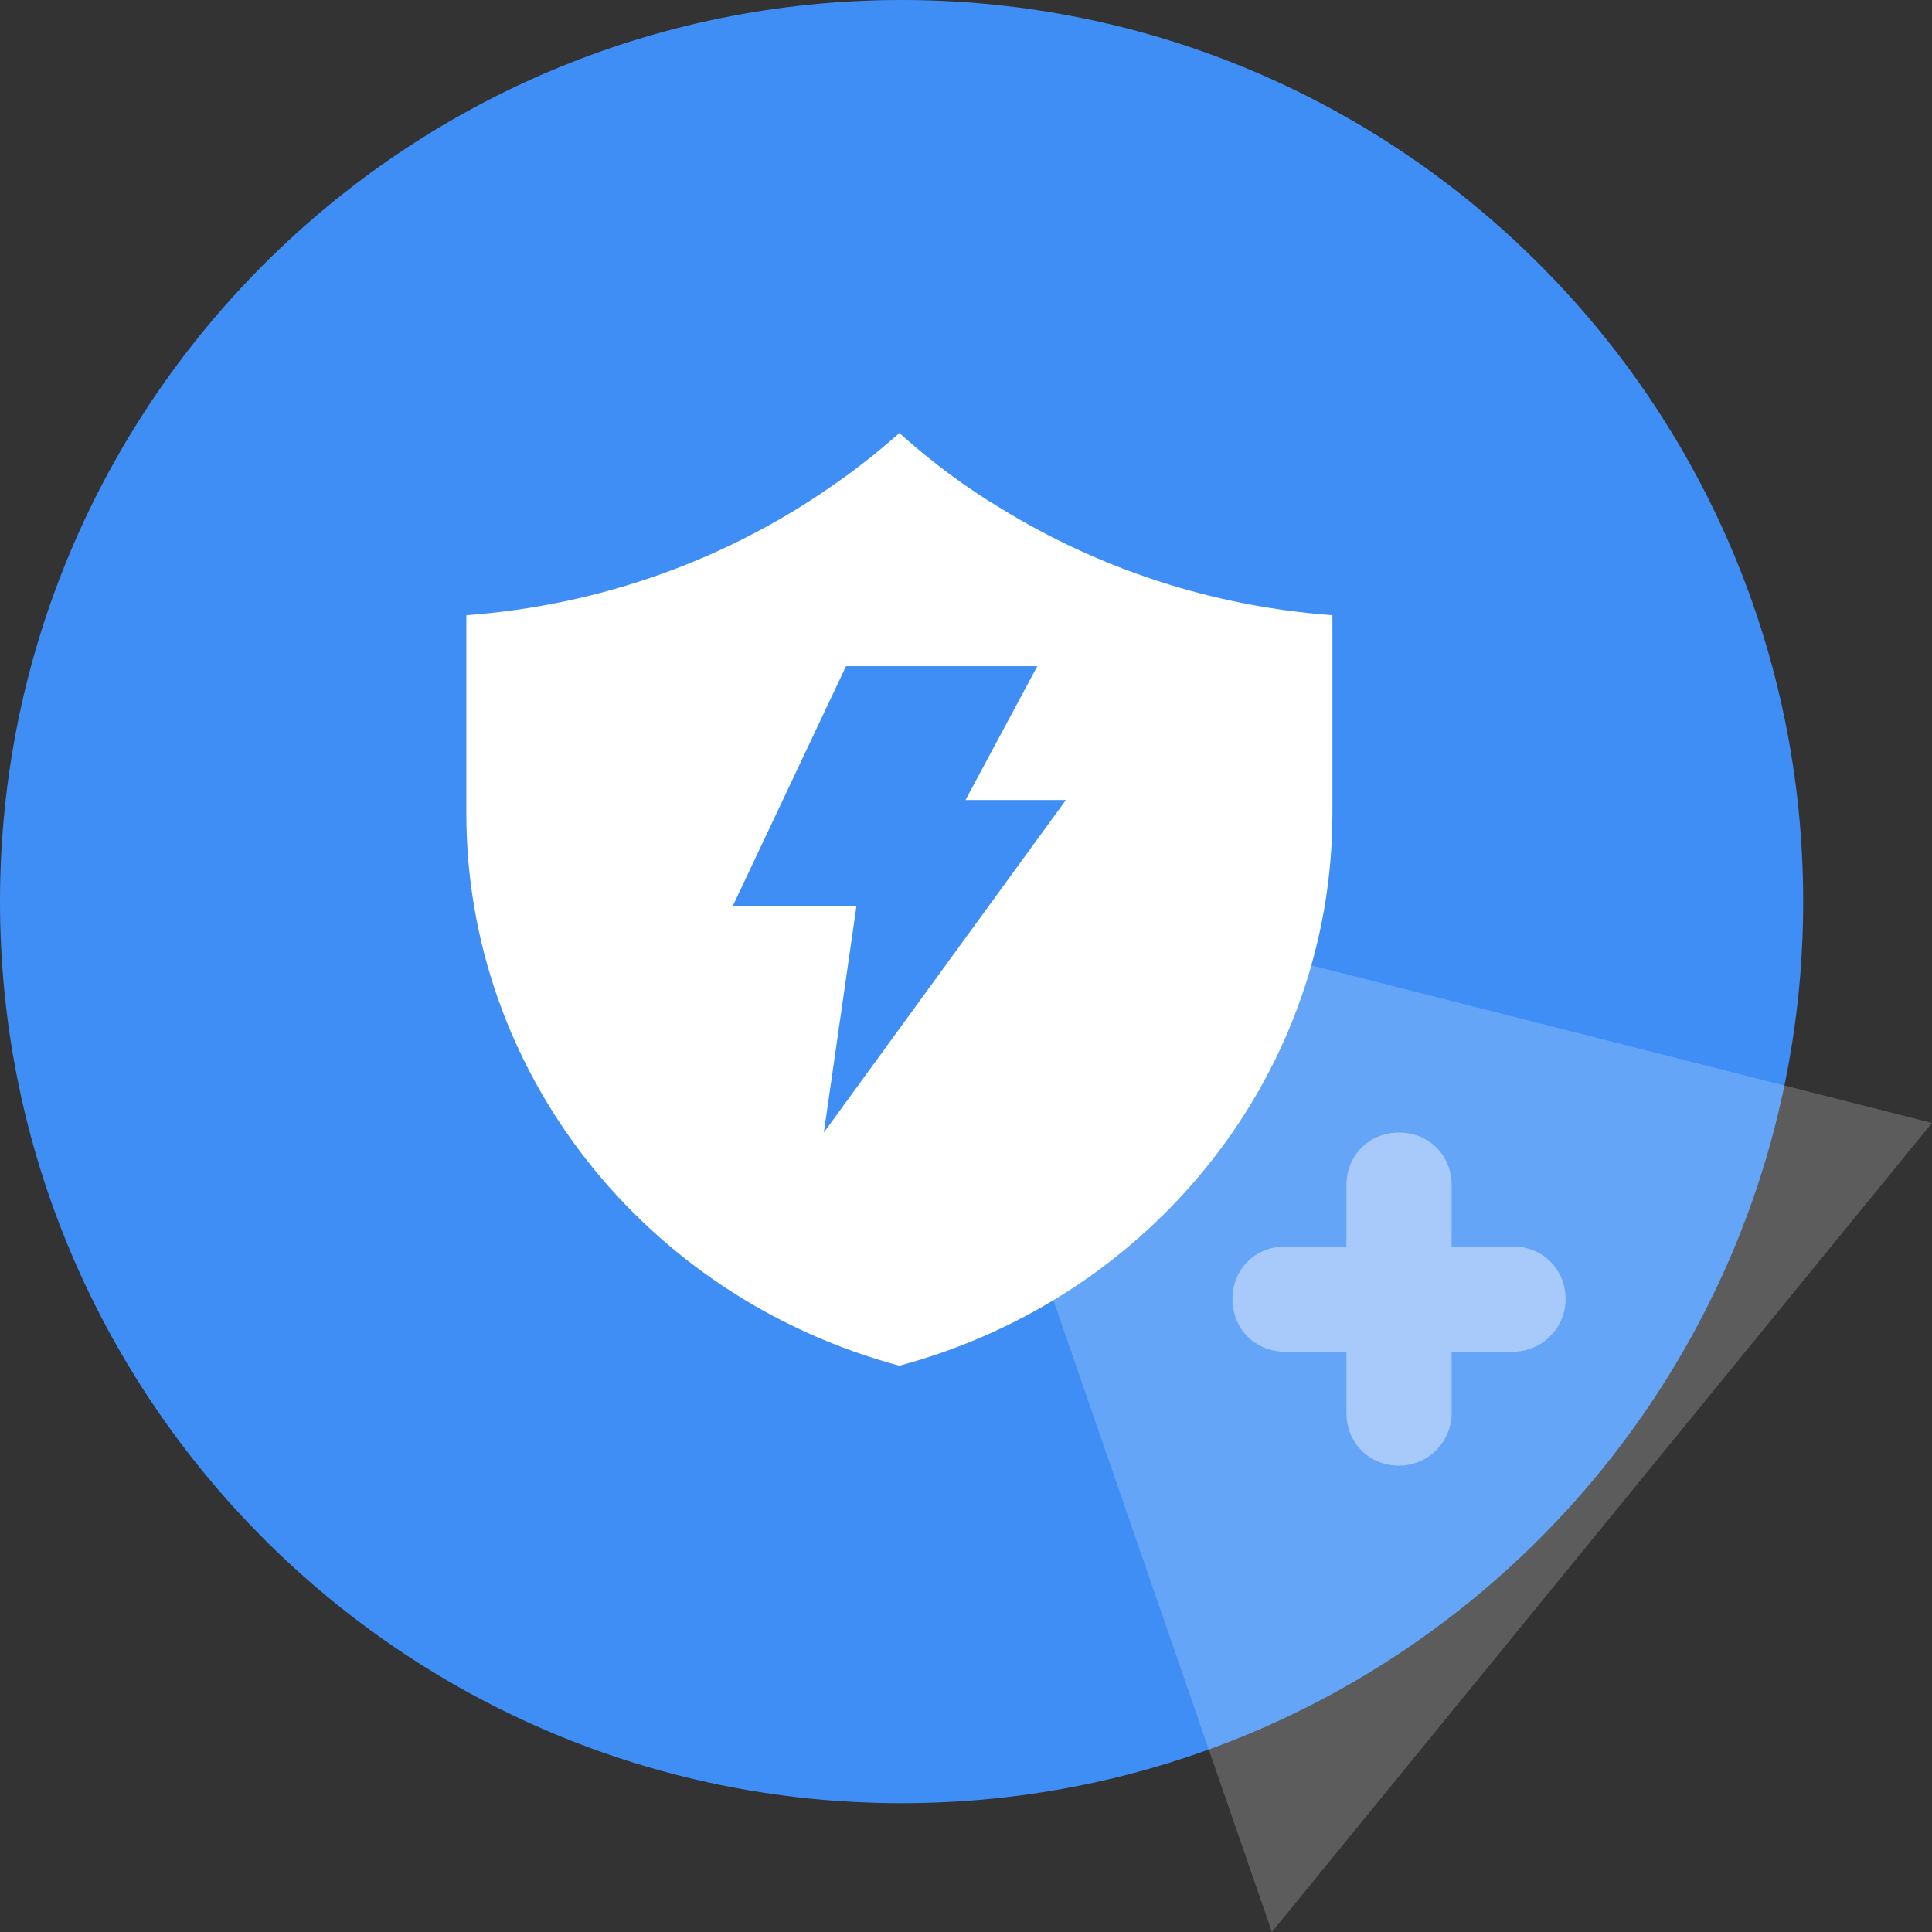 <?xml version="1.0" encoding="UTF-8"?>
<svg width="58px" height="58px" viewBox="0 0 58 58" version="1.1" xmlns="http://www.w3.org/2000/svg" xmlns:xlink="http://www.w3.org/1999/xlink">
    <rect x="0" y="0" width="58" height="58" fill="#333333" stroke="none"/>
    <title>ic-风险防控-防控数据</title>
    <g id="页面-1" stroke="none" stroke-width="1" fill="none" fill-rule="evenodd">
        <g id="嘉兴跨电商综合试验区-风险防控" transform="translate(-691, -678)" fill-rule="nonzero">
            <g id="ic-风险防控-防控数据" transform="translate(691, 678)">
                <path d="M0,27.067 C0,42.015 12.118,54.133 27.067,54.133 C42.015,54.133 54.133,42.015 54.133,27.067 C54.133,12.118 42.015,0 27.067,0 C12.118,0 0,12.118 0,27.067 Z" id="路径" fill="#3F8EF6"></path>
                <polygon id="路径" fill="#FFFFFF" opacity="0.2" points="58 33.712 38.183 58 27.067 25.858"></polygon>
                <path d="M14,18.469 C18.078,18.169 21.84,16.776 24.976,14.59 C25.671,14.112 26.346,13.582 27,13 C27.973,13.876 28.996,14.635 30.07,15.276 C32.983,17.066 36.366,18.202 40,18.469 L40,24.423 C40,32.152 34.683,38.932 27,41 C19.317,38.932 14,32.152 14,24.423 L14,18.469 Z" id="路径" fill="#FFFFFF"></path>
                <polygon id="路径" fill="#3F8EF6" points="25.398 20 31.14 20 28.986 24.016 32 24.016 24.732 34 25.712 27.195 22 27.195"></polygon>
                <g id="编组-10" transform="translate(37, 34)" fill="#A8CAFB">
                    <path d="M5,10 C4.105,10 3.421,9.316 3.421,8.421 L3.421,1.579 C3.421,0.684 4.105,0 5,0 C5.895,0 6.579,0.684 6.579,1.579 L6.579,8.421 C6.579,9.263 5.895,10 5,10 Z" id="路径"></path>
                    <path d="M8.421,6.579 L1.579,6.579 C0.684,6.579 0,5.895 0,5 C0,4.105 0.684,3.421 1.579,3.421 L8.421,3.421 C9.316,3.421 10,4.105 10,5 C10,5.842 9.316,6.579 8.421,6.579 Z" id="路径"></path>
                </g>
            </g>
        </g>
    </g>
</svg>